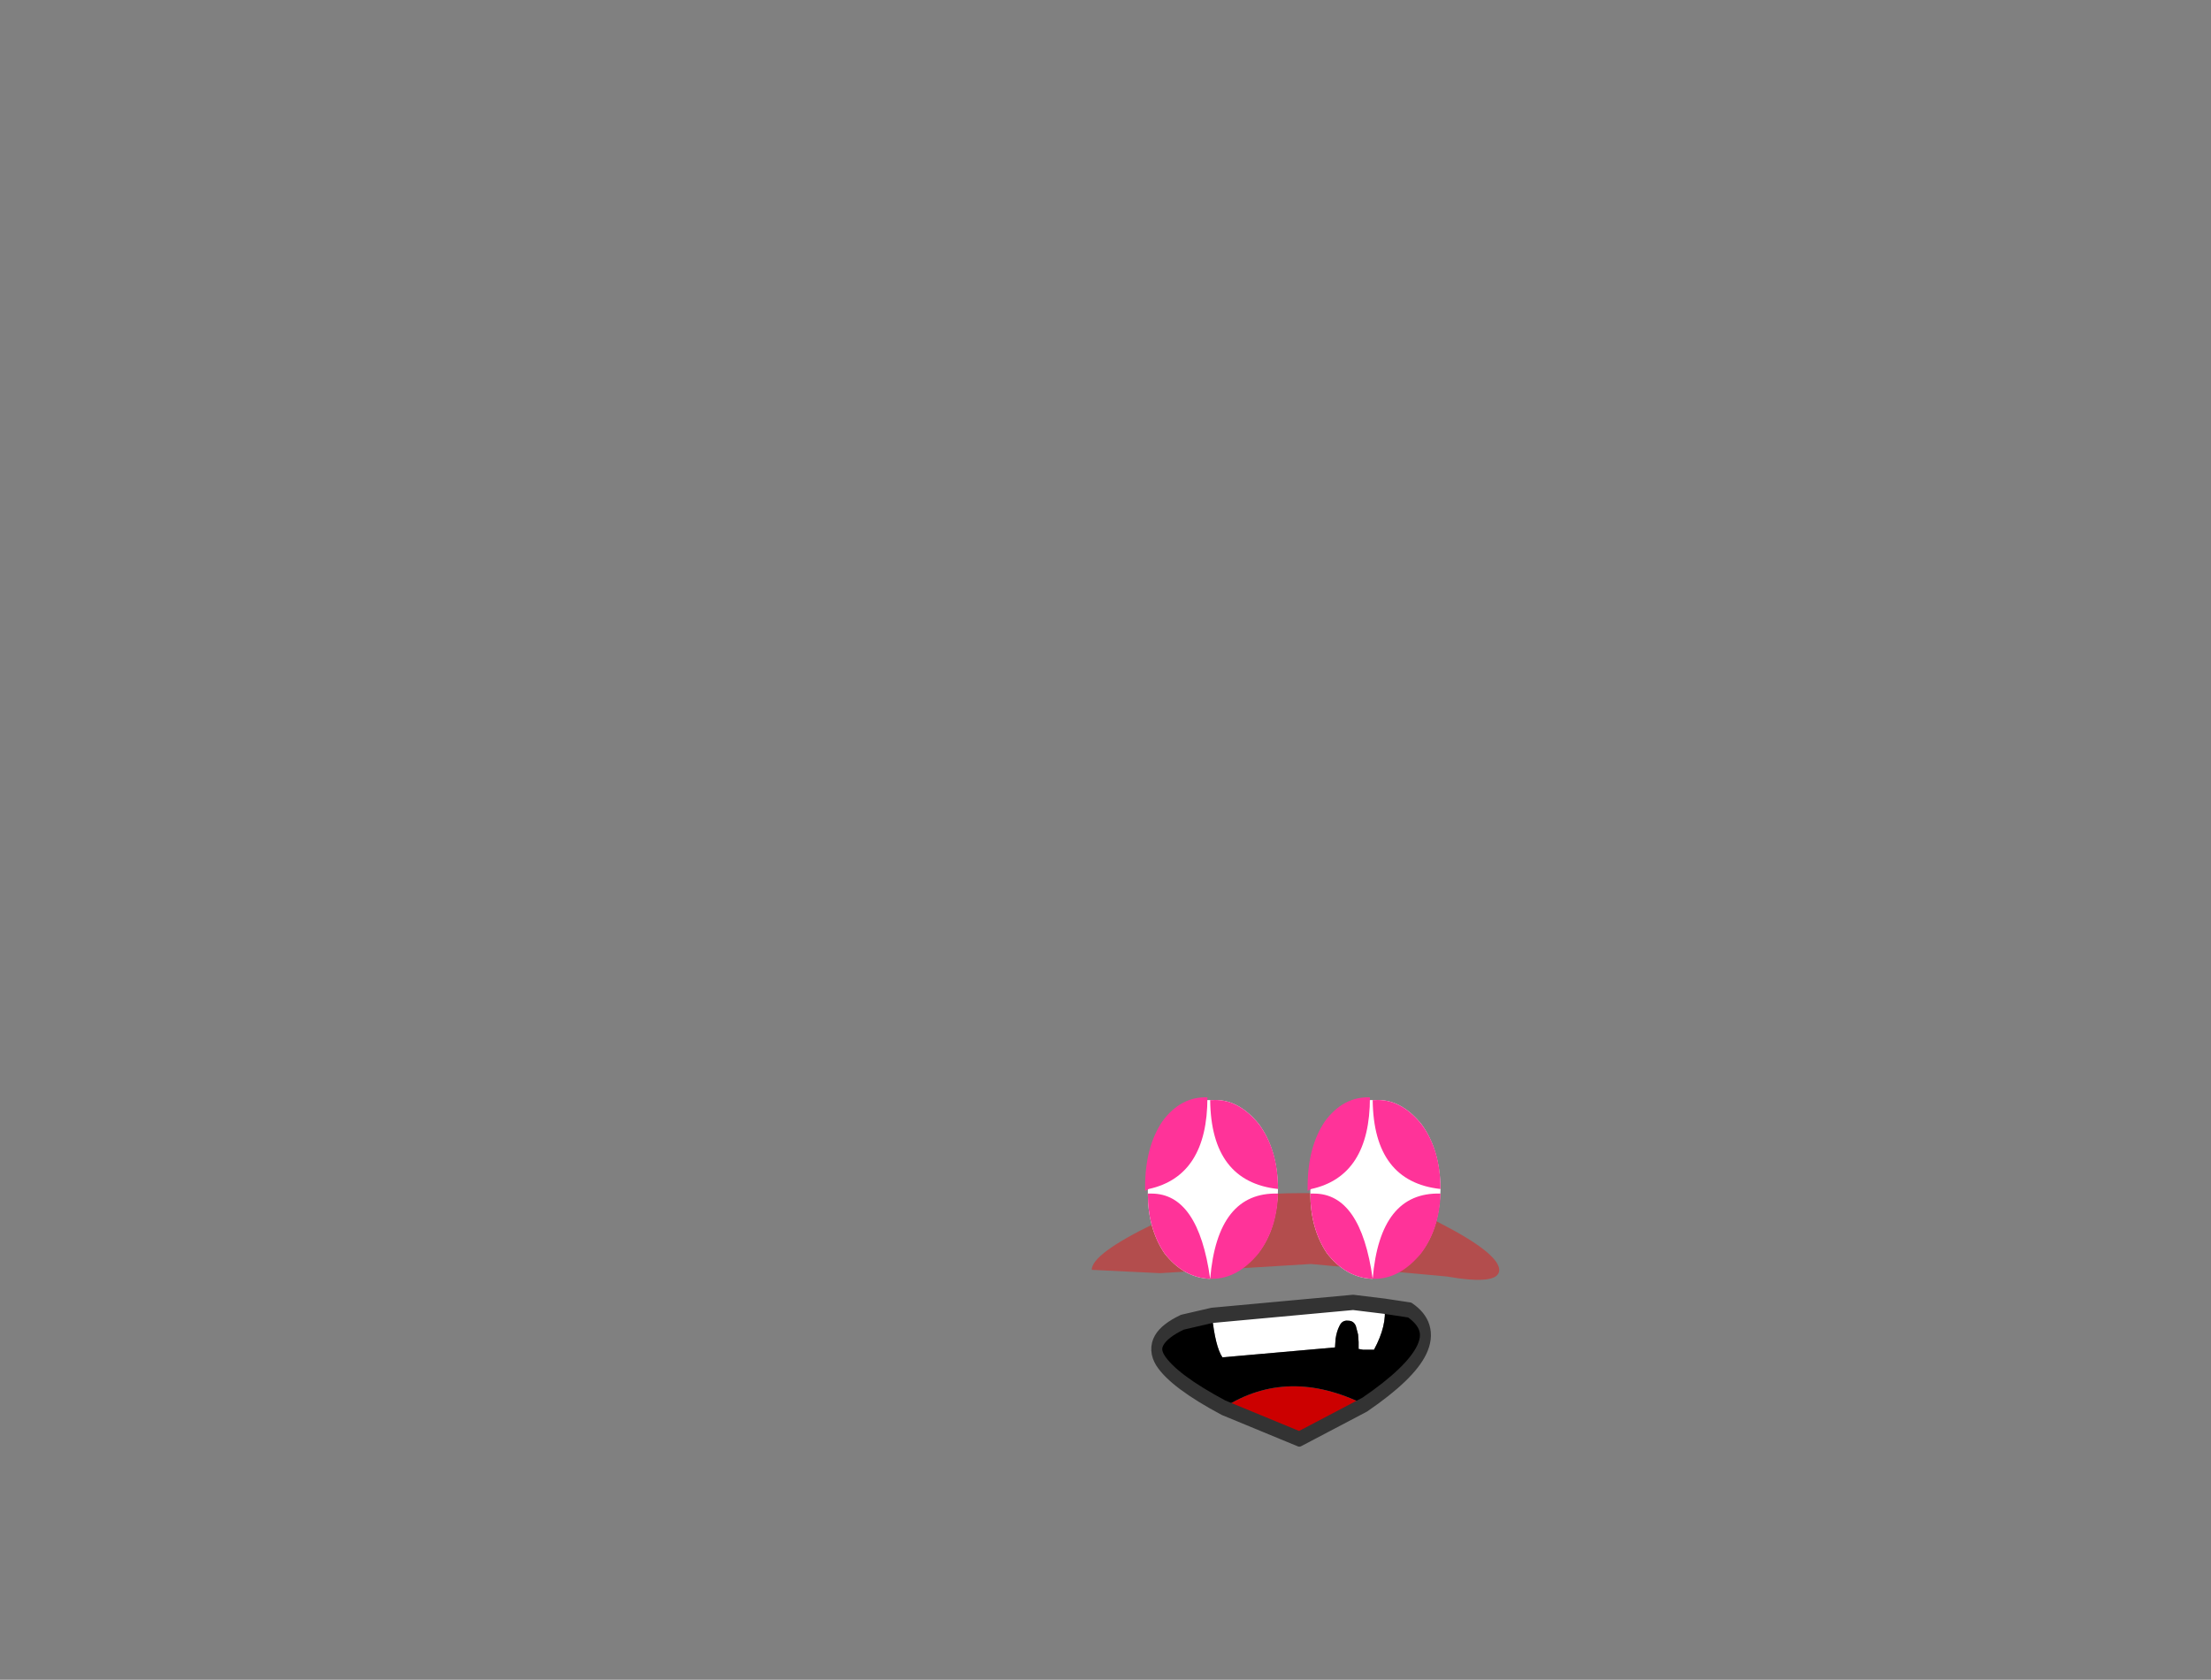 <svg xmlns="http://www.w3.org/2000/svg" xmlns:xlink="http://www.w3.org/1999/xlink" width="132.65" height="100.8"><rect width="100%" height="100%" fill="#808080" stroke="none"/><g transform="translate(77.75 73.55)"><use xlink:href="#a" width="25.5" height="9.95" transform="matrix(.659 0 0 .916 -8.694 4.146)"/><use xlink:href="#b" width="24.45" height="5.2" transform="translate(-12.25 -1.95)"/><use xlink:href="#c" width="7.25" height="9.9" transform="matrix(1.1 0 0 1.1 .7 -7.7)"/><use xlink:href="#c" width="7.25" height="9.9" transform="matrix(1.1 0 0 1.1 -9.05 -7.7)"/></g><defs><g id="i"><path fill="#fff" fill-rule="evenodd" d="M21.25.75Q21.5 2 20.3 3.6h-1l-.4-.05V3.1l-.05-.5-.2-.55q-.2-.35-.7-.35-.55-.05-.8.35-.25.35-.35.85l-.05.55L6.5 4.1q-.65-.7-.95-2.75L18.4.5l2.85.25"/><path fill="#c00" fill-rule="evenodd" d="M6.6 7.4q5.85-2.7 12.85-.2L13.5 9.45 6.6 7.4"/><path fill-rule="evenodd" d="M5.55 1.35q.3 2.05.95 2.75l10.25-.65.05-.55q.1-.5.35-.85.25-.4.8-.35.5 0 .7.35l.2.55.05.5v.45l.4.05h1q1.2-1.6.95-2.85l2.3.25q4.25 2.1-4.1 6.2-7-2.5-12.85.2Q2.05 5.65.85 4.3q-1.2-1.4 2-2.5l2.7-.45"/><path fill="none" stroke="#333" stroke-linecap="round" stroke-linejoin="round" d="M21.25.75 18.4.5l-12.85.85-2.7.45q-3.2 1.1-2 2.5 1.2 1.35 5.75 3.1l6.9 2.05 5.95-2.25q8.35-4.1 4.1-6.2l-2.3-.25Z"/></g><g id="c"><use xlink:href="#d" width="7.1" height="9.75" transform="translate(.15 .15)"/><use xlink:href="#e" width="3.5" height="4.95" transform="translate(.15 4.95)"/><use xlink:href="#f" width="4.05" height="4.9" transform="translate(3.2 5)"/><use xlink:href="#g" width="3.85" height="4.85" transform="translate(3.4 .15)"/><use xlink:href="#h" width="3.5" height="5.1"/></g><g id="e"><path fill="#f39" fill-rule="evenodd" d="M0 .3q0 1.9.9 3.25 1.05 1.35 2.5 1.4Q2.75.3.2.3H0"/><path fill="none" stroke="#000" stroke-linecap="round" stroke-linejoin="round" stroke-opacity="0" d="M0 .3h.2q2.55 0 3.2 4.65Q1.95 4.9.9 3.55 0 2.2 0 .3Z"/></g><g id="f"><path fill="#f39" fill-rule="evenodd" d="M.35 4.9h.1q1.4 0 2.55-1.4Q4 2.15 4.05.25.75.15.35 4.9"/><path fill="none" stroke="#000" stroke-linecap="round" stroke-linejoin="round" stroke-opacity="0" d="M.35 4.9Q.75.15 4.05.25 4 2.15 3 3.5 1.85 4.9.45 4.9h-.1Z"/></g><g id="g"><path fill="#f39" fill-rule="evenodd" d="M.15 0q.05 4.45 3.7 4.85 0-2.15-1.05-3.55Q1.65-.1.25 0h-.1"/><path fill="none" stroke="#000" stroke-linecap="round" stroke-linejoin="round" stroke-opacity="0" d="M.15 0h.1q1.4-.1 2.55 1.3 1.05 1.4 1.05 3.55Q.2 4.45.15 0Z"/></g><g id="h"><path fill="#f39" fill-rule="evenodd" d="M0 4.9v.2L.2 5q3.2-.7 3.2-5Q1.95-.05.95 1.3 0 2.7 0 4.9"/><path fill="none" stroke="#000" stroke-linecap="round" stroke-linejoin="round" stroke-opacity="0" d="M0 4.9q0-2.2.95-3.6Q1.95-.05 3.4 0q0 4.3-3.2 5l-.2.1v-.2Z"/></g><path id="b" fill="red" fill-opacity=".4" fill-rule="evenodd" d="M8.65-.15q3.5 1.8 3.55 2.8 0 .95-3.15.4L.9 2.3l-9.05.55-4.1-.2q0-.95 3.7-2.75Q-4.9-1.95.15-1.95q5-.05 8.5 1.8" transform="translate(12.25 1.95)"/><path id="d" fill="#fff" fill-rule="evenodd" d="M6.2 1.45q1 1.35 1.05 3.45V5Q7.2 7.15 6.2 8.45q-1.15 1.4-2.55 1.4h-.1v.05q-1.45-.05-2.5-1.4-.9-1.35-.9-3.25v-.2q0-2.2.95-3.6Q2.1.1 3.55.15h.1q1.4-.1 2.55 1.3" transform="translate(-.15 -.15)"/><use xlink:href="#i" id="a" width="25.5" height="9.95"/></defs></svg>